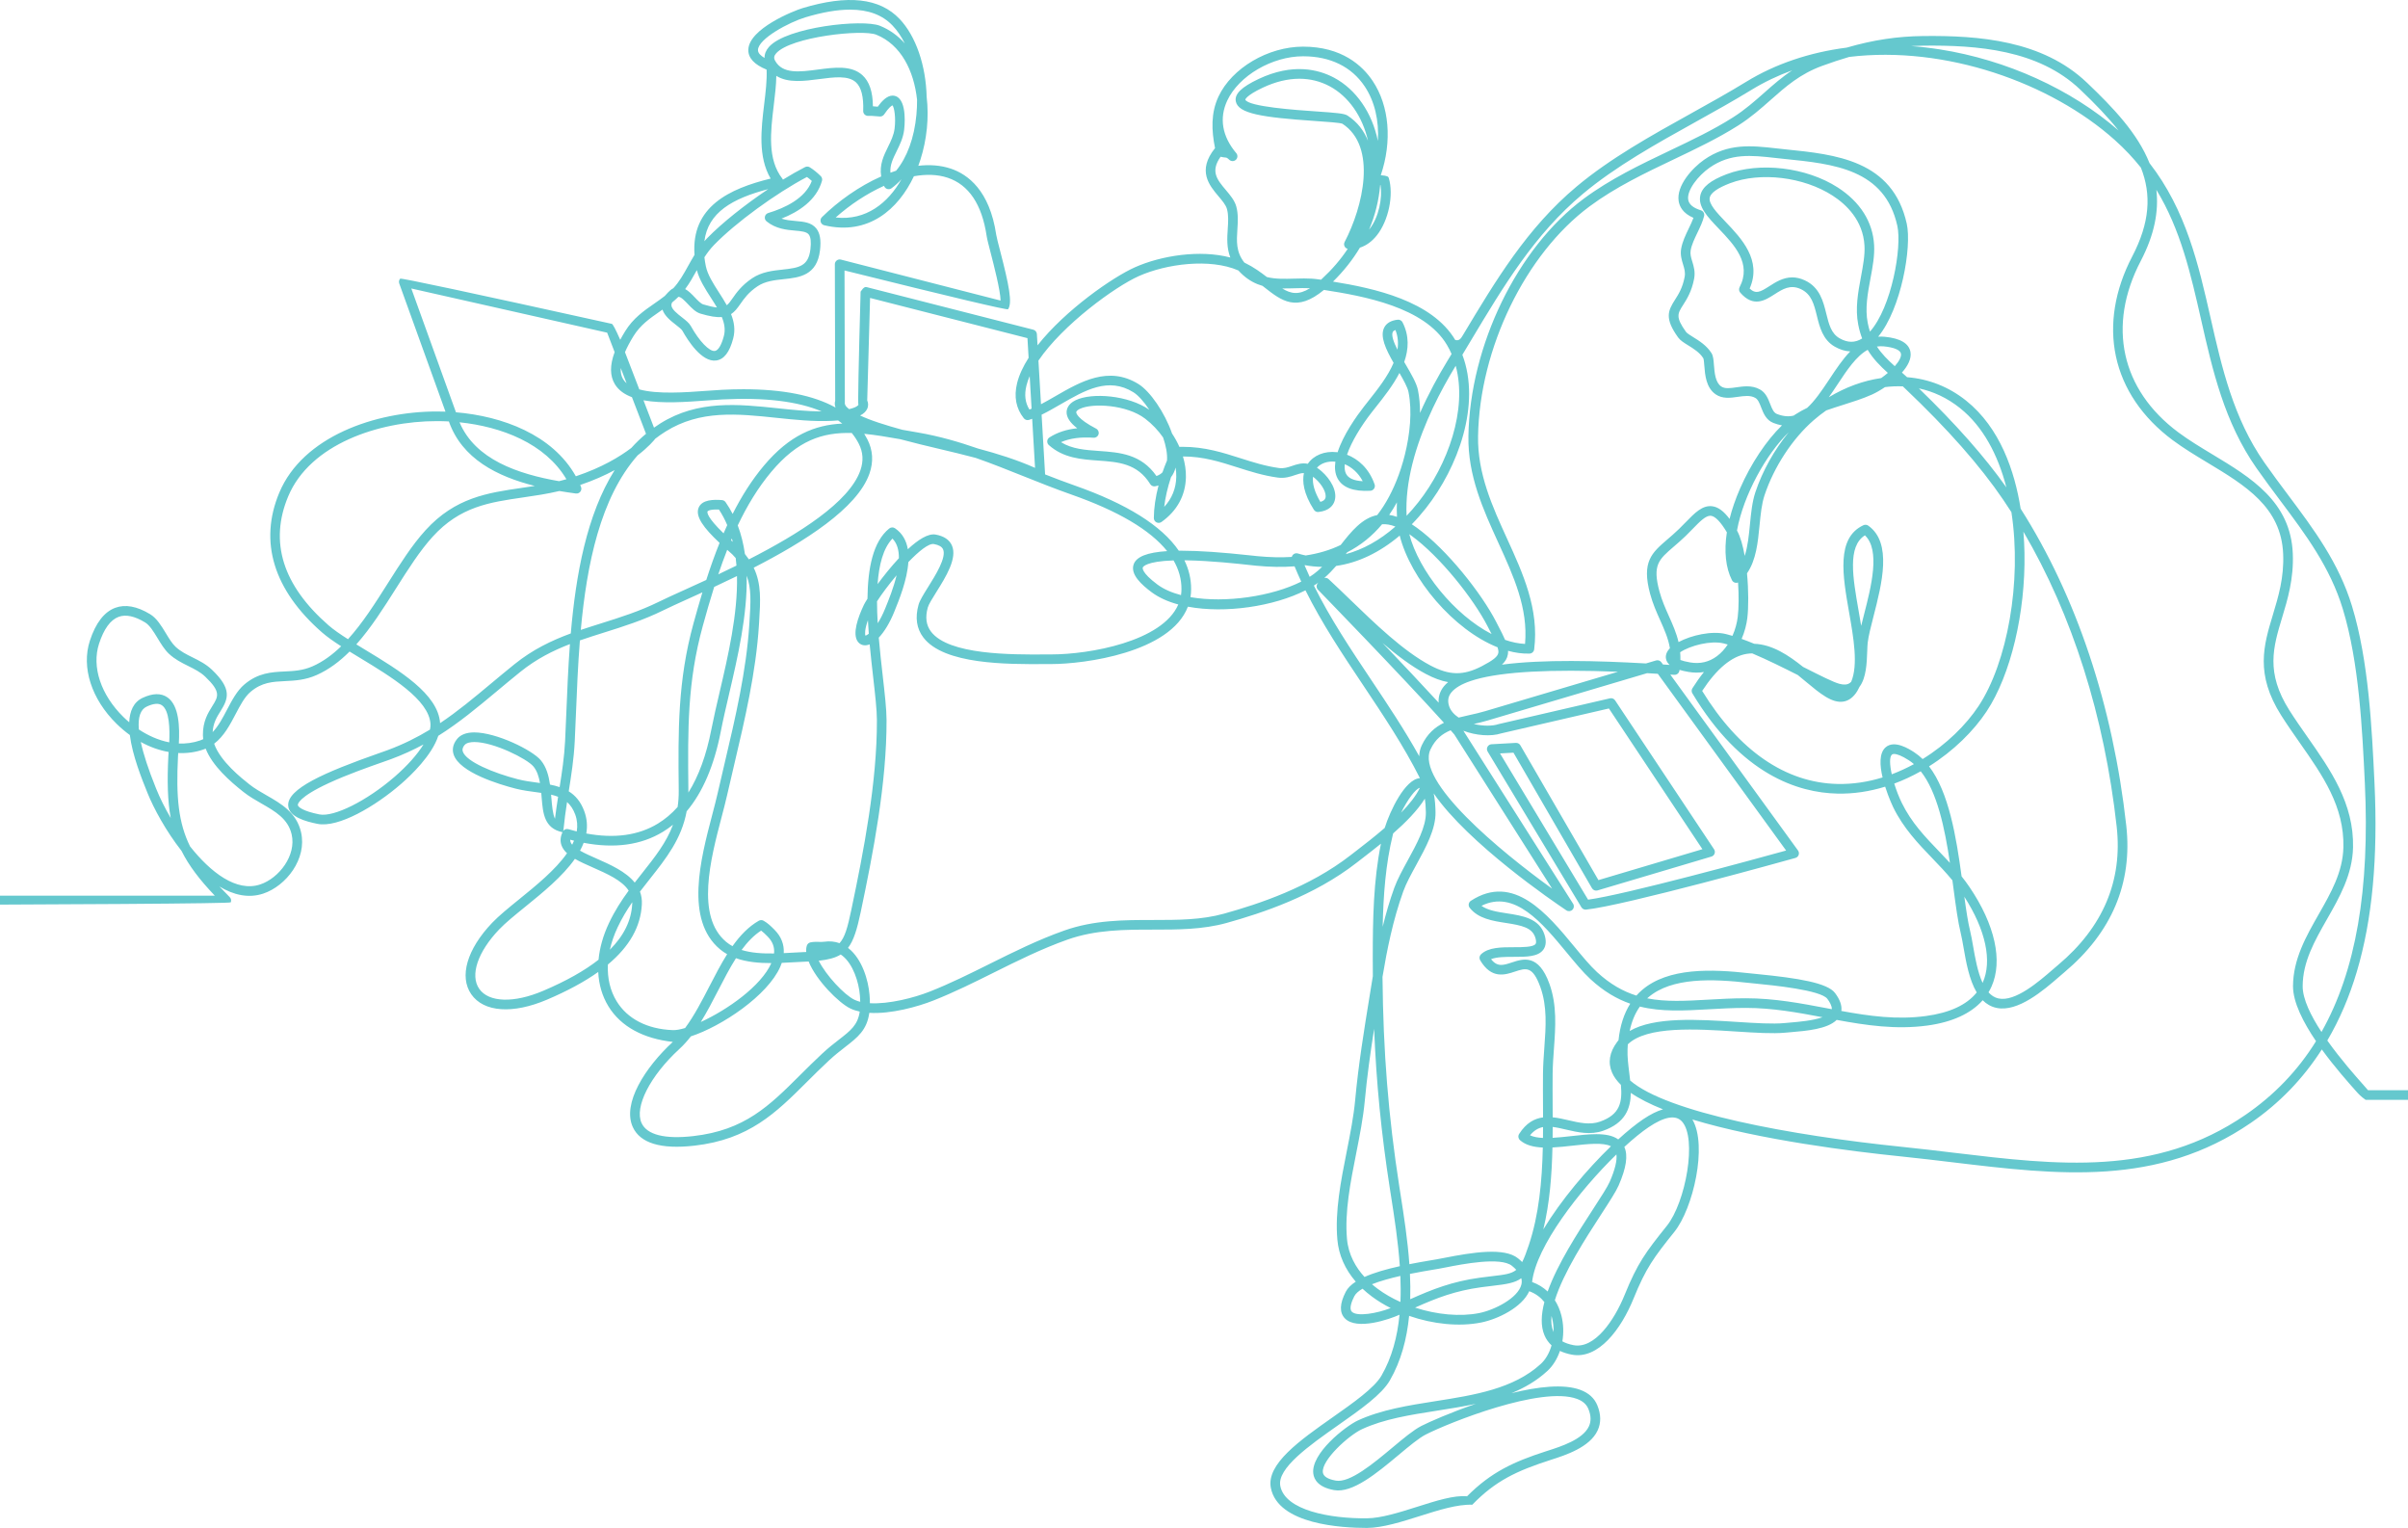 <svg width="320px" height="203px" viewBox="0 0 320 203" version="1.1" xmlns="http://www.w3.org/2000/svg"
     xmlns:xlink="http://www.w3.org/1999/xlink">
    <!-- Generator: Sketch 50 (54983) - http://www.bohemiancoding.com/sketch -->
    <desc>Created with Sketch.</desc>
    <defs></defs>
    <g id="Page-1" stroke="none" stroke-width="1" fill="none" fill-rule="evenodd">
        <g id="Mobile-Portrait-320" transform="translate(0, -1222)" fill="#65C8CE">
            <g id="Spaces" transform="translate(-43, 1140)">
                <g id="Page-1" transform="translate(15, 82)">
                    <path d="M140.963,1.281 C139.263,1.281 137.286,1.623 135.017,2.306 C132.879,2.949 128.766,5.138 128.727,6.64 C128.716,7.057 129.116,7.417 129.6,7.699 C129.588,7.185 129.787,6.682 130.193,6.226 C132.542,3.586 142.644,2.5 144.932,3.424 C146.245,3.954 147.343,4.761 148.235,5.767 C147.78,4.854 147.237,4.053 146.618,3.4 C145.274,1.986 143.403,1.281 140.963,1.281 Z M281.963,6.12 C283.224,6.214 284.497,6.361 285.78,6.562 C294.635,7.949 303.262,11.865 309.531,17.332 C308.149,15.58 306.428,13.79 304.423,11.885 C298.871,6.609 290.765,5.982 283.572,6.067 C283.031,6.074 282.495,6.091 281.963,6.12 Z M200.674,10.461 C199.121,10.461 197.483,10.857 195.809,11.648 C193.572,12.703 193.487,13.231 193.486,13.236 C193.878,14.183 200.366,14.628 202.808,14.795 C205.681,14.992 206.645,15.079 207.062,15.348 C208.378,16.199 209.256,17.364 209.794,18.714 C209.07,15.467 207.2,12.791 204.678,11.45 C203.438,10.791 202.091,10.461 200.674,10.461 Z M146.62,12.701 C146.758,12.701 146.897,12.725 147.039,12.778 C148.632,13.376 148.173,17.1 148.152,17.259 C148.013,18.345 147.576,19.232 147.154,20.091 C146.664,21.086 146.248,21.932 146.328,22.944 C146.579,22.851 146.831,22.764 147.083,22.682 C148.54,20.919 149.5,18.313 149.783,15.247 C149.845,14.582 149.873,13.919 149.87,13.263 C149.454,9.384 147.722,5.931 144.452,4.61 C142.591,3.86 133.101,4.886 131.151,7.076 C130.848,7.418 130.805,7.705 131.004,8.066 C131.99,9.861 134.271,9.56 136.686,9.241 C138.875,8.952 141.139,8.654 142.605,9.987 C143.524,10.823 143.984,12.179 144.001,14.121 C144.143,14.131 144.285,14.144 144.426,14.157 C144.5,14.164 144.573,14.171 144.644,14.177 C145.163,13.456 145.855,12.701 146.62,12.701 Z M139.053,28.896 C143.109,29.34 146.024,26.944 147.797,23.814 C147.796,23.815 147.795,23.815 147.794,23.815 C147.385,24.27 146.942,24.672 146.47,25.014 C146.313,25.127 146.114,25.164 145.928,25.114 C145.741,25.064 145.588,24.934 145.508,24.758 C145.498,24.735 145.488,24.712 145.478,24.689 C143.181,25.723 140.935,27.222 139.053,28.896 Z M211.411,24.599 C211.23,26.656 210.736,28.633 209.936,30.509 C209.949,30.493 209.962,30.477 209.975,30.461 C211.253,28.848 211.727,26.296 211.457,24.59 C211.442,24.593 211.427,24.596 211.411,24.599 Z M130.089,25.126 C125.322,26.375 122.082,28.226 121.606,32.047 C121.724,31.911 121.848,31.776 121.977,31.643 C123.926,29.637 127.002,27.194 130.089,25.126 Z M201.286,36.994 C201.944,36.994 202.607,37.022 203.265,37.122 C203.357,37.136 203.451,37.15 203.545,37.164 C203.592,37.122 203.64,37.078 203.688,37.034 C205.027,35.797 206.165,34.47 207.096,33.067 C206.929,33.025 206.784,32.915 206.698,32.762 C206.591,32.573 206.588,32.343 206.688,32.151 C209.126,27.498 211.052,19.48 206.387,16.437 C206.028,16.299 204.272,16.179 202.721,16.072 C195.714,15.592 192.535,15.101 192.226,13.461 C192.041,12.484 192.977,11.568 195.261,10.491 C199.787,8.354 203.208,9.219 205.28,10.32 C208.208,11.877 210.351,14.987 211.107,18.727 C211.273,16.024 210.684,13.465 209.358,11.48 C207.613,8.866 204.786,7.482 201.182,7.477 L201.168,7.477 C197.058,7.477 192.632,10.061 191.089,13.366 C189.996,15.706 190.411,18.121 192.29,20.35 C192.507,20.608 192.487,20.989 192.243,21.223 C192,21.457 191.617,21.462 191.368,21.235 C191.048,20.944 191.01,20.941 190.826,20.925 C190.68,20.912 190.486,20.895 190.205,20.824 C188.818,22.78 189.749,23.881 190.911,25.256 C191.482,25.933 192.073,26.632 192.293,27.445 C192.567,28.466 192.5,29.497 192.434,30.494 C192.334,32.022 192.239,33.478 193.366,34.889 C193.398,34.904 193.429,34.919 193.46,34.935 C194.591,35.487 195.525,36.165 196.353,36.806 C197.498,37.09 198.722,37.055 199.987,37.019 C200.415,37.006 200.85,36.994 201.286,36.994 Z M198.389,38.32 C199.541,39.036 200.587,39.225 202.09,38.292 C201.421,38.258 200.735,38.278 200.024,38.298 C199.481,38.314 198.936,38.329 198.389,38.32 Z M121.609,34.178 C121.651,34.555 121.713,34.948 121.797,35.357 C122.033,36.504 122.765,37.644 123.54,38.85 C123.9,39.41 124.264,39.976 124.583,40.554 C124.852,40.343 125.07,40.031 125.345,39.637 C125.853,38.911 126.548,37.916 127.949,36.973 C129.228,36.113 130.707,35.955 132.012,35.816 C134.253,35.577 135.436,35.347 135.699,33.094 C135.812,32.126 135.735,31.471 135.469,31.145 C135.166,30.773 134.496,30.713 133.648,30.638 C132.52,30.539 131.116,30.414 129.873,29.412 C129.688,29.263 129.601,29.024 129.647,28.791 C129.693,28.558 129.864,28.37 130.091,28.301 C132.279,27.644 135.003,26.378 135.882,24.039 C135.659,23.836 135.448,23.664 135.235,23.513 C131.103,25.688 125.752,29.594 122.898,32.534 C122.399,33.048 121.982,33.605 121.609,34.178 Z M119.054,38.403 C119.535,38.669 119.953,39.107 120.338,39.512 C120.728,39.921 121.132,40.345 121.455,40.442 C122.237,40.676 122.822,40.808 123.277,40.849 C123.024,40.418 122.745,39.983 122.461,39.541 C121.71,38.372 120.935,37.166 120.605,35.887 C120.594,35.907 120.583,35.926 120.572,35.946 C120.113,36.773 119.642,37.62 119.054,38.403 Z M266.168,36.853 C266.686,36.853 267.246,36.967 267.855,37.252 C269.83,38.175 270.289,40.032 270.695,41.671 C271.044,43.088 271.347,44.311 272.468,44.949 C273.534,45.556 274.515,45.563 275.461,44.967 C275.252,44.42 275.079,43.82 274.946,43.152 C274.517,40.993 274.919,38.843 275.307,36.764 C275.583,35.283 275.845,33.884 275.771,32.62 C275.577,29.275 273.36,27.167 271.535,25.988 C267.679,23.497 261.947,22.805 257.903,24.344 C256.281,24.96 255.35,25.616 255.209,26.238 C255.02,27.07 256.148,28.252 257.343,29.504 C259.393,31.652 262.174,34.565 260.512,38.335 C261.336,39.113 261.924,38.793 263.122,38.026 C263.963,37.486 264.95,36.853 266.168,36.853 Z M213.44,43.841 C213.263,43.903 213.146,43.991 213.09,44.102 C212.866,44.545 213.208,45.466 213.709,46.461 C213.845,45.588 213.783,44.709 213.44,43.841 Z M117.314,40.186 C117.246,40.32 117.215,40.445 117.222,40.563 C117.251,41.09 118.01,41.682 118.619,42.157 C119.132,42.557 119.575,42.903 119.805,43.317 C120.924,45.328 122.266,46.721 122.992,46.628 C123.441,46.571 123.879,45.847 124.196,44.641 C124.418,43.795 124.268,42.962 123.924,42.124 C123.234,42.177 122.336,42.042 121.087,41.668 C120.437,41.473 119.914,40.924 119.409,40.393 C118.983,39.946 118.5,39.439 118.162,39.433 C118.16,39.433 118.157,39.433 118.156,39.433 C117.884,39.703 117.601,39.952 117.314,40.186 Z M277.427,46.043 C278.054,47.013 278.855,47.801 279.797,48.651 C280.355,48.022 280.691,47.422 280.62,46.993 C280.539,46.504 279.703,46.148 278.327,46.016 C278.015,45.987 277.715,45.997 277.427,46.043 Z M110.491,48.895 C110.456,49.48 110.561,49.977 110.808,50.382 C110.929,50.58 111.083,50.758 111.268,50.917 L110.491,48.895 Z M276.194,46.477 C274.669,47.321 273.447,49.169 272.176,51.092 C271.806,51.651 271.428,52.223 271.032,52.777 C273.224,51.449 275.607,50.571 277.994,50.23 C278.301,50.013 278.598,49.781 278.876,49.544 C277.848,48.612 276.918,47.681 276.194,46.477 Z M126.796,51.714 C132.027,51.714 136.116,52.527 139.035,54.143 C139.03,54.13 139.025,54.117 139.021,54.104 C138.904,53.773 138.92,53.476 138.99,53.253 L138.944,35.11 C138.943,34.912 139.035,34.725 139.192,34.604 C139.348,34.482 139.553,34.439 139.744,34.489 L160.967,39.933 C160.953,38.611 160.034,35.069 159.659,33.624 C159.392,32.592 159.18,31.777 159.12,31.373 C158.495,27.164 156.751,24.553 153.935,23.614 C152.58,23.162 151.046,23.131 149.449,23.416 C147.379,27.79 143.416,31.33 137.53,29.927 C137.304,29.873 137.124,29.701 137.062,29.477 C136.999,29.253 137.063,29.012 137.229,28.849 C139.372,26.737 142.17,24.739 145.102,23.441 C144.844,21.883 145.453,20.646 146.003,19.527 C146.397,18.727 146.768,17.971 146.881,17.096 C147.067,15.648 146.844,14.271 146.599,13.995 C146.492,14.039 146.137,14.245 145.496,15.196 C145.373,15.378 145.165,15.485 144.945,15.478 C144.751,15.472 144.532,15.452 144.308,15.431 C143.98,15.401 143.641,15.37 143.416,15.393 C143.231,15.411 143.048,15.35 142.912,15.223 C142.777,15.096 142.703,14.917 142.711,14.732 C142.781,12.86 142.455,11.582 141.742,10.933 C140.716,10.001 138.84,10.248 136.854,10.51 C134.885,10.77 132.717,11.056 131.166,10.078 C131.147,11.318 130.988,12.633 130.823,14.003 C130.399,17.528 129.96,21.172 131.971,23.739 C132.002,23.779 132.027,23.822 132.048,23.866 C133.065,23.24 134.058,22.674 134.983,22.201 C135.183,22.099 135.423,22.108 135.615,22.227 C136.105,22.533 136.552,22.893 137.066,23.393 C137.233,23.557 137.298,23.799 137.235,24.024 C136.506,26.615 134.128,28.15 131.854,29.046 C132.475,29.25 133.125,29.307 133.761,29.364 C134.819,29.457 135.818,29.546 136.464,30.337 C136.97,30.958 137.131,31.881 136.972,33.243 C136.578,36.616 134.225,36.867 132.148,37.089 C130.935,37.218 129.681,37.352 128.666,38.035 C127.462,38.844 126.896,39.655 126.397,40.369 C125.993,40.947 125.632,41.422 125.15,41.734 C125.557,42.757 125.734,43.825 125.435,44.965 C124.953,46.806 124.206,47.765 123.153,47.898 C121.24,48.137 119.391,45.209 118.685,43.939 C118.581,43.752 118.182,43.44 117.829,43.165 C117.145,42.631 116.319,41.987 116.038,41.135 C115.911,41.224 115.786,41.311 115.66,41.398 C114.34,42.315 113.092,43.181 112.182,44.658 C111.706,45.429 111.33,46.139 111.054,46.788 L112.956,51.734 C115.376,52.404 119.104,52.13 121.839,51.929 C122.593,51.873 123.306,51.821 123.946,51.789 C124.93,51.739 125.881,51.714 126.796,51.714 Z M164.835,49.971 C164.65,50.394 164.506,50.81 164.406,51.216 C164.103,52.456 164.232,53.506 164.801,54.411 C164.896,54.375 164.992,54.337 165.088,54.297 L164.835,49.971 Z M260.147,51.327 C260.723,51.327 261.312,51.424 261.88,51.743 C262.659,52.178 262.967,52.973 263.239,53.674 C263.517,54.391 263.717,54.838 264.143,55.003 C264.966,55.322 265.69,55.38 266.359,55.217 C266.448,55.155 266.537,55.096 266.625,55.039 C267.119,54.72 267.632,54.44 268.157,54.187 C269.111,53.324 270.036,52.006 271.106,50.386 C271.977,49.069 272.861,47.732 273.879,46.687 C273.205,46.66 272.519,46.452 271.832,46.061 C270.234,45.151 269.817,43.465 269.45,41.978 C269.065,40.42 268.732,39.075 267.312,38.411 C265.911,37.757 264.893,38.411 263.814,39.103 C262.564,39.904 261.009,40.901 259.259,38.873 C259.088,38.674 259.055,38.392 259.175,38.16 C260.817,35 258.478,32.549 256.415,30.387 C254.914,28.814 253.618,27.456 253.959,25.955 C254.209,24.85 255.317,23.958 257.446,23.148 C261.842,21.475 268.06,22.218 272.231,24.913 C275.206,26.836 276.873,29.475 277.051,32.546 C277.133,33.966 276.859,35.439 276.567,36.998 C276.201,38.958 275.823,40.985 276.204,42.903 C276.286,43.318 276.385,43.702 276.499,44.06 C279.385,40.813 280.768,32.848 280.138,30.006 C278.467,22.462 271.687,21.777 265.13,21.115 C264.722,21.074 264.32,21.029 263.923,20.984 C260.736,20.628 257.983,20.319 255.179,22.284 C253.662,23.347 252.147,25.272 252.346,26.528 C252.444,27.152 253.009,27.627 254.025,27.939 C254.348,28.038 254.538,28.372 254.459,28.7 C254.28,29.442 253.919,30.192 253.57,30.917 C253.19,31.707 252.797,32.523 252.671,33.275 C252.588,33.772 252.726,34.223 252.886,34.744 C253.083,35.389 253.307,36.12 253.132,37.037 C252.808,38.737 252.148,39.768 251.666,40.52 C250.939,41.656 250.638,42.126 252.05,44.089 C252.188,44.281 252.608,44.541 253.014,44.792 C253.808,45.283 254.796,45.895 255.441,46.917 C255.671,47.282 255.713,47.813 255.765,48.487 C255.846,49.515 255.946,50.795 256.721,51.336 C257.211,51.679 257.924,51.577 258.748,51.459 C259.194,51.395 259.666,51.327 260.147,51.327 Z M113.512,53.182 L114.91,56.817 C115.188,56.619 115.473,56.429 115.766,56.246 C120.754,53.127 126.132,53.693 131.332,54.24 C133.265,54.444 135.253,54.653 137.191,54.662 C134.035,53.317 129.632,52.782 124.011,53.067 C123.385,53.099 122.68,53.15 121.933,53.205 C119.168,53.408 116,53.641 113.512,53.182 Z M157.982,59.596 C160.558,60.281 163.116,61.081 165.549,62.161 L165.167,55.641 C165.03,55.692 164.894,55.74 164.757,55.784 C164.504,55.866 164.224,55.783 164.058,55.574 C163.023,54.277 162.722,52.709 163.161,50.912 C163.43,49.811 163.968,48.674 164.692,47.539 L164.539,44.925 C161.703,44.202 147.208,40.505 143.625,39.585 L143.245,53.206 C143.379,53.504 143.432,53.916 143.234,54.333 C143.068,54.683 142.76,54.972 142.3,55.204 C142.922,55.497 143.729,55.819 144.778,56.166 C145.802,56.504 146.851,56.812 147.911,57.101 C148.045,57.124 148.179,57.148 148.314,57.171 C148.857,57.267 149.411,57.365 149.977,57.461 C152.751,57.935 155.407,58.702 157.982,59.596 Z M185.198,59.365 C188.105,59.365 190.502,60.131 192.827,60.873 C194.459,61.394 196.146,61.933 197.974,62.183 C198.614,62.269 199.143,62.091 199.702,61.902 C200.326,61.69 201.001,61.462 201.796,61.619 C202.57,60.485 204.022,59.894 205.631,60.072 C205.672,60.076 205.713,60.081 205.755,60.087 C206.503,57.759 208.277,55.278 209.267,54.007 C209.452,53.768 209.648,53.522 209.849,53.268 C211.063,51.736 212.436,50.004 213.194,48.208 C212.154,46.38 211.353,44.7 211.945,43.526 C212.247,42.928 212.852,42.574 213.742,42.475 C214.006,42.447 214.262,42.583 214.384,42.821 C215.297,44.612 215.202,46.399 214.607,48.094 C214.679,48.219 214.751,48.341 214.82,48.46 C215.553,49.719 216.246,50.908 216.428,51.807 C216.626,52.78 216.711,53.812 216.708,54.863 C217.842,52.289 219.152,49.902 220.396,47.863 C220.565,47.585 220.734,47.308 220.902,47.03 C220.722,46.616 220.517,46.213 220.284,45.823 C217.299,40.802 209.248,39.338 203.937,38.519 C200.304,41.529 198.315,39.968 196.029,38.177 C195.947,38.113 195.863,38.047 195.779,37.982 C194.896,37.728 194.034,37.297 193.214,36.573 C192.974,36.361 192.759,36.148 192.569,35.933 C188.772,34.281 182.983,35.059 179.342,36.68 C176.188,38.084 169.251,43.12 165.998,47.908 L166.338,53.706 C166.968,53.377 167.613,53.005 168.276,52.622 C171.576,50.718 175.316,48.558 179.291,51.024 C180.831,51.981 182.774,54.778 183.753,57.595 C184.133,58.166 184.461,58.763 184.731,59.372 C184.888,59.368 185.044,59.365 185.198,59.365 Z M168.994,58.746 C170.466,59.66 172.208,59.784 174.035,59.914 C176.792,60.11 179.638,60.312 181.682,63.244 C182.008,63.13 182.275,62.967 182.485,62.749 C182.665,62.224 182.865,61.701 183.083,61.183 C183.15,60.284 182.941,59.211 182.565,58.119 C181.918,57.19 181.113,56.338 180.184,55.627 C177.752,53.765 173.186,53.508 171.496,54.325 C171.355,54.394 171.026,54.574 171.023,54.77 C171.022,54.851 171.086,55.608 173.667,56.95 C173.936,57.09 174.07,57.399 173.987,57.691 C173.905,57.983 173.632,58.178 173.326,58.156 C171.603,58.037 170.175,58.23 168.994,58.746 Z M88.593,54.776 C94.747,55.292 101.416,57.739 104.524,63.277 C107.977,62.123 110.365,60.677 111.892,59.516 C112.499,58.842 113.15,58.212 113.849,57.632 L111.981,52.771 C110.993,52.401 110.202,51.851 109.712,51.047 C109.042,49.945 109.028,48.537 109.679,46.782 L108.686,44.198 L82.659,38.328 L88.593,54.776 Z M89.067,56.105 C91.155,61.064 96.843,62.978 102.292,63.929 C102.617,63.849 102.943,63.763 103.27,63.669 C100.444,58.894 94.606,56.679 89.067,56.105 Z M206.71,61.673 C206.654,62.179 206.704,62.616 206.881,62.955 C207.191,63.546 207.935,63.874 209.095,63.932 C208.485,62.777 207.597,62.057 206.71,61.673 Z M283.005,51.603 C287.915,56.347 291.734,60.667 294.627,64.752 C293.509,60.424 291.519,56.655 288.47,54.222 C286.741,52.842 284.888,52.003 283.005,51.603 Z M202.49,63.337 C202.374,64.253 202.704,65.398 203.463,66.678 C203.833,66.581 204.058,66.411 204.133,66.172 C204.328,65.552 203.735,64.412 202.783,63.577 C202.682,63.488 202.584,63.408 202.49,63.337 Z M183.617,63.397 C183.167,64.749 182.855,66.099 182.71,67.345 C183.738,66.24 184.288,64.881 184.315,63.352 C184.323,62.944 184.292,62.529 184.228,62.112 C184.101,62.608 183.896,63.038 183.617,63.397 Z M215.673,61.705 C215.109,63.981 214.809,66.289 214.923,68.53 C215.454,67.971 215.973,67.373 216.476,66.735 C220.417,61.743 223.025,54.388 221.45,48.596 C219.417,51.938 217.207,56.221 215.944,60.686 C215.858,61.034 215.768,61.374 215.673,61.705 Z M212.612,68.406 C212.943,68.457 213.287,68.543 213.646,68.668 C213.612,68.031 213.609,67.39 213.634,66.745 C213.314,67.329 212.974,67.883 212.612,68.406 Z M123.203,67.691 C122.185,67.691 122.028,67.936 122.027,67.94 C121.959,68.099 121.967,68.738 124.155,70.858 C124.313,70.491 124.476,70.128 124.642,69.766 C124.338,69.045 123.974,68.355 123.542,67.699 C123.42,67.694 123.307,67.691 123.203,67.691 Z M125.152,71.788 C125.224,71.853 125.298,71.92 125.374,71.987 C125.337,71.837 125.298,71.689 125.257,71.54 C125.221,71.623 125.186,71.705 125.152,71.788 Z M207.029,73.378 C207.029,73.379 207.028,73.38 207.027,73.381 C206.965,73.461 206.902,73.542 206.839,73.622 C209.103,73.026 211.346,71.786 213.436,69.957 C212.785,69.706 212.202,69.614 211.666,69.651 C210.352,71.222 208.809,72.463 207.029,73.378 Z M258.828,70.483 C259.281,71.298 259.617,72.504 259.855,73.856 C260.267,72.587 260.411,71.113 260.552,69.667 C260.696,68.197 260.844,66.677 261.276,65.386 C262.222,62.552 263.799,59.746 265.706,57.425 C262.717,60.322 259.7,65.74 258.828,70.483 Z M184.993,73.166 C187.349,73.166 190.404,73.379 194.247,73.799 C194.624,73.84 194.922,73.873 195.123,73.892 C196.74,74.046 198.252,74.08 199.664,73.992 C199.689,73.888 199.742,73.79 199.818,73.709 C199.986,73.529 200.241,73.462 200.476,73.534 C200.818,73.639 201.162,73.728 201.509,73.799 C203.223,73.542 204.773,73.079 206.166,72.403 C207.566,70.613 209.012,68.836 211.018,68.433 C212.16,66.961 213.104,65.193 213.867,63.12 C214.072,62.564 214.27,61.956 214.453,61.313 C214.529,61.009 214.611,60.704 214.696,60.401 C215.352,57.752 215.7,54.663 215.172,52.061 C215.05,51.462 214.53,50.517 213.972,49.551 C213.117,51.208 211.9,52.742 210.854,54.063 C210.656,54.314 210.462,54.557 210.278,54.793 C208.863,56.61 207.581,58.707 207.007,60.412 C208.45,60.97 209.921,62.199 210.672,64.354 C210.738,64.544 210.711,64.754 210.599,64.921 C210.487,65.088 210.303,65.192 210.101,65.203 C207.852,65.326 206.386,64.77 205.745,63.549 C205.41,62.91 205.344,62.152 205.458,61.34 C204.448,61.237 203.545,61.539 203.011,62.14 C203.21,62.271 203.416,62.428 203.63,62.616 C204.786,63.631 205.768,65.243 205.356,66.555 C205.175,67.133 204.656,67.857 203.218,68.021 C202.974,68.047 202.738,67.935 202.606,67.73 C201.194,65.533 201.051,63.925 201.278,62.853 C200.887,62.846 200.542,62.969 200.114,63.114 C199.471,63.332 198.74,63.579 197.8,63.451 C195.862,63.186 194.121,62.63 192.436,62.092 C190.112,61.35 187.903,60.645 185.211,60.645 L185.202,60.645 C185.475,61.556 185.613,62.478 185.597,63.375 C185.553,65.806 184.43,67.872 182.347,69.351 C182.151,69.49 181.894,69.508 181.68,69.398 C181.467,69.288 181.334,69.068 181.334,68.828 C181.339,67.512 181.557,66.026 181.955,64.5 C181.817,64.542 181.674,64.578 181.525,64.607 C181.263,64.659 180.996,64.544 180.855,64.317 C179.142,61.56 176.617,61.381 173.944,61.191 C171.672,61.029 169.321,60.862 167.381,59.133 C167.231,59 167.152,58.805 167.168,58.605 C167.184,58.406 167.293,58.225 167.461,58.117 C168.51,57.446 169.731,57.043 171.156,56.901 C170.197,56.163 169.731,55.452 169.741,54.751 C169.747,54.375 169.909,53.671 170.937,53.173 C173.122,52.117 177.976,52.513 180.734,54.443 C180.021,53.368 179.257,52.511 178.614,52.112 C175.292,50.05 172.196,51.838 168.918,53.731 C168.064,54.223 167.238,54.7 166.419,55.099 L166.884,63.03 C168.174,63.536 169.486,64.036 170.81,64.501 C177.751,66.941 182.379,69.843 184.651,73.167 C184.764,73.166 184.878,73.166 184.993,73.166 Z M126.994,73.608 C127.187,73.846 127.362,74.082 127.522,74.317 C134.058,70.981 140.85,66.747 142.333,62.502 C142.772,61.244 142.703,60.081 142.121,58.947 C141.862,58.441 141.551,57.968 141.191,57.526 C137.289,57.42 134.006,58.51 130.497,62.686 C128.718,64.804 127.264,67.232 126.04,69.805 C126.497,71.015 126.806,72.29 126.994,73.608 Z M124.638,73.047 C124.213,74.125 123.82,75.217 123.452,76.309 C124.238,75.938 125.048,75.549 125.87,75.144 C125.844,74.807 125.81,74.474 125.769,74.143 C125.626,73.979 125.473,73.814 125.31,73.647 C125.248,73.583 125.051,73.41 124.842,73.227 C124.773,73.166 124.705,73.106 124.638,73.047 Z M201.363,75.101 C201.58,75.616 201.808,76.129 202.044,76.638 C202.235,76.516 202.418,76.391 202.591,76.262 C202.98,75.974 203.347,75.653 203.696,75.311 C202.938,75.306 202.184,75.233 201.437,75.091 C201.413,75.094 201.387,75.097 201.363,75.101 Z M146.597,71.558 C145.373,72.829 144.81,75.021 144.622,77.607 C145.428,76.515 146.421,75.273 147.456,74.161 C147.464,73.119 147.231,72.195 146.597,71.558 Z M183.954,74.456 C180.306,74.576 179.903,75.301 179.866,75.395 C179.841,75.459 179.679,76.068 181.795,77.648 C182.635,78.275 183.714,78.742 184.944,79.065 C184.984,78.809 185.005,78.546 185.006,78.275 C185.013,76.951 184.661,75.677 183.954,74.456 Z M186.203,79.337 C190.858,80.148 197.039,79.226 200.925,77.271 C200.612,76.6 200.314,75.924 200.034,75.242 C198.467,75.362 196.791,75.336 195.002,75.166 C194.796,75.147 194.492,75.113 194.108,75.071 C192.402,74.885 188.852,74.497 185.712,74.445 C185.605,74.443 185.499,74.442 185.396,74.441 C185.997,75.668 186.295,76.949 186.288,78.281 C186.287,78.646 186.258,78.998 186.203,79.337 Z M144.547,79.893 C144.547,80.842 144.582,81.819 144.641,82.804 C144.963,82.3 145.3,81.66 145.627,80.857 L145.64,80.825 C146.093,79.711 146.761,78.07 147.148,76.429 C146.118,77.654 145.169,78.924 144.547,79.893 Z M275.83,71.125 C273.492,72.591 274.219,76.737 274.986,81.115 C275.105,81.792 275.224,82.473 275.333,83.149 C275.45,82.66 275.585,82.138 275.726,81.588 C276.654,77.972 277.911,73.078 275.83,71.125 Z M112.736,60.498 C107.777,66.114 105.973,75.009 105.182,83.69 C106.083,83.386 106.994,83.1 107.916,82.809 C110.415,82.024 112.999,81.212 115.586,79.937 C116.418,79.528 117.579,79.001 118.925,78.391 C119.82,77.986 120.808,77.538 121.857,77.053 C122.387,75.406 122.969,73.752 123.625,72.127 C121.538,70.172 120.353,68.608 120.846,67.442 C121.301,66.365 122.833,66.355 123.946,66.442 C124.138,66.457 124.313,66.557 124.423,66.715 C124.773,67.218 125.085,67.74 125.362,68.277 C126.525,65.977 127.887,63.802 129.515,61.864 C132.927,57.803 136.29,56.448 139.931,56.277 C139.755,56.133 139.57,55.994 139.379,55.86 C139.125,55.882 138.858,55.899 138.577,55.913 C136.13,56.032 133.622,55.769 131.197,55.513 C125.984,54.965 121.06,54.447 116.447,57.331 C115.973,57.627 115.519,57.945 115.083,58.284 C114.89,58.531 114.162,59.404 112.736,60.498 Z M215.282,70.973 C216.563,75.866 221.261,81.68 226.219,84.239 C226.13,84.066 226.037,83.886 225.938,83.696 L225.666,83.168 C223.822,79.586 219.422,73.972 215.528,71.147 C215.445,71.087 215.363,71.029 215.282,70.973 Z M143.339,82.395 C142.902,83.636 142.928,84.258 143.008,84.451 C143.1,84.432 143.255,84.355 143.454,84.199 C143.408,83.598 143.369,82.995 143.339,82.395 Z M86.05,55.949 C78.296,55.949 69.202,59.032 66.303,65.937 C63.761,71.989 65.561,77.754 71.652,83.071 C72.318,83.653 73.222,84.273 74.245,84.923 C76.191,82.781 77.883,80.11 79.542,77.49 C81.195,74.88 82.757,72.415 84.548,70.446 C88.499,66.105 92.787,65.481 97.327,64.821 C97.903,64.738 98.484,64.653 99.07,64.56 C94.081,63.309 89.398,60.961 87.65,55.992 C87.135,55.964 86.625,55.95 86.124,55.949 C86.099,55.949 86.074,55.949 86.05,55.949 Z M255.282,68.523 C254.636,68.523 253.851,69.331 252.948,70.26 C252.653,70.564 252.342,70.884 252.01,71.205 C251.438,71.757 250.901,72.218 250.427,72.625 C248.412,74.357 247.578,75.074 248.523,78.569 C248.848,79.769 249.322,80.83 249.781,81.857 C250.286,82.987 250.776,84.084 251.061,85.305 C252.773,84.385 255.498,83.781 257.355,84.239 C257.639,84.309 257.93,84.389 258.227,84.478 C258.61,83.617 258.836,82.729 258.929,81.961 C259.07,80.804 259.084,79.119 258.971,77.39 C258.856,77.436 258.728,77.448 258.604,77.423 C258.412,77.383 258.249,77.259 258.161,77.084 C257.319,75.423 257.1,73.225 257.483,70.717 C256.657,69.338 255.949,68.602 255.375,68.529 C255.344,68.525 255.313,68.523 255.282,68.523 Z M228.013,85.013 C228.907,85.322 229.797,85.508 230.664,85.55 C231.083,80.797 229.152,76.572 227.114,72.109 C225.115,67.735 223.049,63.212 223.138,57.928 C223.34,45.914 229.641,32.951 238.46,26.404 C242.015,23.764 246.006,21.863 249.866,20.024 C252.856,18.6 255.681,17.254 258.285,15.604 C259.891,14.586 261.199,13.429 262.464,12.31 C263.611,11.295 264.78,10.26 266.167,9.343 C264.281,10.028 262.459,10.893 260.728,11.954 C258.363,13.403 255.813,14.82 253.346,16.191 C248.119,19.095 242.715,22.098 238.327,25.775 C231.925,31.142 227.829,37.973 223.494,45.206 C223.109,45.848 222.723,46.493 222.334,47.138 C224.83,53.737 221.768,62.098 217.483,67.527 C216.881,68.29 216.258,69 215.616,69.656 C215.833,69.795 216.055,69.947 216.281,70.111 C220.328,73.047 224.895,78.87 226.806,82.583 L227.077,83.109 C227.463,83.852 227.783,84.471 228.013,85.013 Z M251.309,87.685 C251.598,87.793 252.013,87.909 252.603,88.009 C253.921,88.236 255.115,87.957 256.156,87.184 C256.734,86.754 257.212,86.216 257.601,85.628 C257.413,85.575 257.229,85.526 257.049,85.481 C255.349,85.064 252.612,85.765 251.277,86.658 C251.306,86.988 251.317,87.33 251.309,87.685 Z M204.127,76.771 C204.283,76.771 204.438,76.827 204.561,76.941 C205.451,77.761 206.389,78.668 207.382,79.628 C210.718,82.855 214.5,86.512 218.076,88.407 C220.609,89.749 222.458,89.779 224.897,88.52 C226.416,87.735 227.039,87.234 227.116,86.731 C227.146,86.533 227.109,86.292 227.018,86.003 C221.155,83.674 215.449,76.903 214.007,71.157 C211.352,73.405 208.463,74.78 205.568,75.185 C205.077,75.75 204.557,76.294 203.984,76.787 C204.031,76.776 204.079,76.771 204.127,76.771 Z M211.729,85.424 C214.23,88.046 216.937,90.913 219.182,93.353 C219.124,92.544 219.371,91.791 219.909,91.149 C220.063,90.965 220.241,90.79 220.441,90.625 C219.501,90.46 218.533,90.098 217.475,89.537 C215.564,88.525 213.624,87.057 211.729,85.424 Z M223.409,90.485 C222.221,90.89 221.382,91.386 220.892,91.97 C220.479,92.464 220.362,92.996 220.523,93.646 C220.714,94.419 221.289,94.972 221.84,95.338 C222.306,95.217 222.777,95.113 223.244,95.01 C223.93,94.858 224.639,94.702 225.339,94.492 L243.013,89.249 C234.05,88.893 227.718,89.238 224.072,90.278 C223.849,90.357 223.628,90.426 223.409,90.485 Z M75.352,85.612 C75.738,85.849 76.134,86.089 76.535,86.331 C81.08,89.084 86.23,92.202 86.484,96.075 C88.817,94.517 90.943,92.742 93.236,90.829 C94.236,89.994 95.271,89.131 96.366,88.249 C98.797,86.293 101.283,85.105 103.853,84.158 C104.522,76.397 105.958,68.376 109.682,62.458 C108.415,63.142 106.897,63.824 105.101,64.435 C105.137,64.518 105.173,64.602 105.208,64.687 C105.296,64.899 105.264,65.141 105.123,65.322 C104.984,65.503 104.758,65.595 104.53,65.566 C103.81,65.469 103.076,65.361 102.336,65.235 C100.679,65.628 99.075,65.861 97.512,66.088 C93.019,66.741 89.138,67.305 85.497,71.306 C83.781,73.193 82.248,75.612 80.626,78.174 C78.978,80.776 77.299,83.426 75.352,85.612 Z M46.452,96.916 C47.658,97.713 49.037,98.345 50.49,98.627 C50.573,96.861 50.533,94.399 49.512,93.698 C49.07,93.395 48.392,93.455 47.496,93.875 C46.664,94.265 46.316,95.282 46.452,96.916 Z M51.767,98.779 C52.7,98.82 53.65,98.7 54.593,98.376 C54.735,98.327 54.871,98.271 55.003,98.207 C54.979,98.03 54.967,97.852 54.965,97.673 C54.943,95.839 55.653,94.706 56.223,93.796 C57.004,92.548 57.396,91.922 55.277,89.905 C54.622,89.281 53.845,88.896 53.023,88.488 C52.152,88.057 51.251,87.61 50.442,86.852 C49.863,86.309 49.397,85.541 48.947,84.798 C48.432,83.947 47.899,83.067 47.279,82.692 C45.892,81.85 44.709,81.602 43.762,81.953 C42.678,82.354 41.803,83.556 41.161,85.526 C40.163,88.589 41.403,92.317 44.396,95.254 C44.64,95.494 44.899,95.73 45.172,95.96 C45.24,94.494 45.731,93.288 46.951,92.717 C48.288,92.09 49.395,92.065 50.238,92.643 C51.824,93.732 51.88,96.641 51.767,98.779 Z M202.603,77.801 C204.756,82.152 207.532,86.309 210.238,90.358 C212.427,93.634 214.672,96.995 216.603,100.474 C216.616,99.959 216.725,99.471 216.942,99.015 C217.672,97.476 218.712,96.595 219.886,96.028 C214.257,89.779 203.266,78.475 203.146,78.351 C203.025,78.228 202.96,78.061 202.965,77.888 C202.97,77.716 203.044,77.552 203.171,77.435 C203.189,77.418 203.207,77.402 203.225,77.385 C203.027,77.527 202.819,77.666 202.603,77.801 Z M279.707,100.171 C279.574,100.171 279.48,100.201 279.423,100.251 C279.072,100.561 279.116,101.606 279.398,102.871 C280.416,102.489 281.402,102.032 282.343,101.52 C282.133,101.337 281.914,101.17 281.685,101.021 C280.711,100.39 280.066,100.171 279.707,100.171 Z M91.037,98.586 L91.018,98.586 C90.581,98.588 90.004,98.659 89.735,98.988 C89.41,99.387 89.44,99.657 89.503,99.848 C89.947,101.199 93.614,102.707 96.833,103.535 C97.66,103.748 98.524,103.863 99.359,103.975 C99.492,103.992 99.626,104.01 99.759,104.028 C99.609,103.176 99.361,102.403 98.888,101.833 C98.037,100.808 93.606,98.586 91.037,98.586 Z M254.202,91.793 C259.073,99.732 265.283,104.004 272.181,104.156 C274.247,104.201 276.263,103.879 278.176,103.289 C277.8,101.698 277.706,100.059 278.574,99.293 C279.759,98.246 281.734,99.527 282.383,99.948 C282.782,100.207 283.154,100.508 283.501,100.847 C286.671,98.891 289.272,96.315 290.93,93.813 C294.737,88.066 296.72,77.301 295.298,68.046 C294.944,67.493 294.583,66.946 294.216,66.407 C291.125,61.858 286.85,57.015 281.147,51.598 C281.053,51.508 280.959,51.419 280.865,51.332 C280.072,51.298 279.282,51.333 278.498,51.431 C277.869,51.856 277.254,52.201 276.755,52.425 C275.538,52.97 274.216,53.386 272.937,53.789 C272.189,54.025 271.431,54.264 270.685,54.53 C270.105,54.934 269.55,55.367 269.026,55.823 C266.198,58.282 263.755,62.008 262.492,65.791 C262.106,66.945 261.971,68.327 261.828,69.791 C261.605,72.072 261.376,74.416 260.161,76.17 C260.376,78.455 260.366,80.767 260.202,82.116 C260.099,82.958 259.856,83.928 259.445,84.882 C259.991,85.077 260.552,85.296 261.121,85.532 C263.541,85.618 265.723,87.093 267.608,88.602 C267.713,88.655 267.817,88.707 267.92,88.759 C269.896,89.757 271.603,90.619 272.413,90.843 C273.033,91.014 273.498,90.979 273.831,90.735 C273.895,90.688 273.955,90.633 274.011,90.571 C274.947,88.318 274.326,84.773 273.723,81.336 C272.873,76.482 271.993,71.463 275.632,69.779 C275.84,69.683 276.084,69.704 276.272,69.836 C279.485,72.103 278.089,77.538 276.968,81.905 C276.624,83.246 276.299,84.511 276.198,85.4 C276.165,85.701 276.151,86.098 276.134,86.558 C276.08,88.069 276.01,90.057 275.117,91.241 C275.03,91.431 274.934,91.615 274.827,91.792 C274.332,92.61 273.712,93.087 272.984,93.209 C271.456,93.466 269.842,92.118 267.972,90.559 C267.625,90.27 267.271,89.975 266.911,89.684 C265.012,88.726 262.878,87.661 260.855,86.808 C260.619,86.811 260.382,86.83 260.143,86.867 C258.131,87.184 256.134,88.84 254.202,91.793 Z M122.908,77.977 C122.356,79.73 121.86,81.473 121.395,83.16 C119.339,90.629 119.399,96.865 119.476,104.758 L119.478,105.047 C119.479,105.132 119.479,105.215 119.479,105.299 C120.847,103.118 121.866,100.33 122.524,96.956 C122.828,95.397 123.219,93.722 123.633,91.947 C124.76,87.119 126.052,81.582 125.939,76.535 C124.898,77.043 123.88,77.525 122.908,77.977 Z M216.687,104.669 C216.116,104.794 215.051,106.231 214.193,107.969 C215.27,106.867 216.176,105.739 216.687,104.669 Z M84.279,98.906 C82.949,99.625 81.524,100.281 79.951,100.864 C79.687,100.962 79.305,101.096 78.835,101.26 C77.086,101.874 74.16,102.899 71.685,104.044 C67.629,105.921 67.572,106.851 67.579,106.951 C67.597,107.205 68.219,107.755 70.439,108.201 C72.369,108.591 76.767,106.389 80.45,103.192 C82.147,101.718 83.465,100.228 84.279,98.906 Z M46.71,98.578 C47.056,100.197 47.716,102.214 48.689,104.624 L48.782,104.853 C49.243,105.999 49.895,107.325 50.69,108.681 C50.268,106.395 50.205,103.763 50.373,100.442 C50.381,100.294 50.393,100.113 50.409,99.906 C49.164,99.689 47.914,99.241 46.71,98.578 Z M101.235,105.577 C101.246,105.703 101.256,105.828 101.266,105.951 C101.359,107.071 101.444,108.093 101.749,108.785 C101.871,107.789 102.017,106.814 102.167,105.858 C101.874,105.744 101.563,105.654 101.235,105.577 Z M103.361,110.14 C103.421,110.14 103.481,110.148 103.541,110.166 C103.913,110.274 104.281,110.374 104.644,110.463 C104.768,109.716 104.717,108.965 104.441,108.214 C104.172,107.484 103.805,106.954 103.355,106.559 C103.171,107.76 102.998,108.988 102.88,110.239 C102.875,110.295 102.862,110.351 102.842,110.404 C102.963,110.237 103.157,110.14 103.361,110.14 Z M105.911,110.736 C109.65,111.431 112.84,110.994 115.417,109.428 C116.378,108.844 117.255,108.107 118.047,107.218 C118.151,106.541 118.204,105.825 118.196,105.06 L118.194,104.77 C118.119,97.093 118.055,90.463 120.159,82.821 C120.53,81.474 120.92,80.093 121.344,78.698 C120.68,79.002 120.047,79.288 119.455,79.557 C118.119,80.162 116.966,80.684 116.153,81.085 C113.478,82.403 110.846,83.231 108.301,84.03 C107.205,84.375 106.126,84.714 105.063,85.085 C104.797,88.419 104.665,91.691 104.543,94.706 C104.489,96.044 104.437,97.322 104.376,98.521 C104.259,100.831 103.915,103.019 103.579,105.135 C104.445,105.671 105.17,106.485 105.644,107.773 C106.016,108.784 106.081,109.773 105.911,110.736 Z M103.781,111.562 C103.771,111.699 103.796,111.8 103.824,111.876 C103.867,111.995 103.939,112.112 104.037,112.228 C104.127,112.05 104.21,111.871 104.284,111.692 C104.117,111.651 103.95,111.607 103.781,111.562 Z M279.728,104.107 C279.997,104.982 280.345,105.882 280.729,106.668 C282.014,109.295 283.808,111.163 285.708,113.14 C286.179,113.631 286.656,114.127 287.128,114.64 C286.44,110.016 285.436,105.217 283.247,102.472 C282.13,103.1 280.951,103.654 279.728,104.107 Z M105.081,113.017 C105.715,113.38 106.508,113.73 107.288,114.074 C109.084,114.867 111.166,115.787 112.35,117.259 C112.686,116.824 113.025,116.397 113.36,115.973 C115.035,113.858 116.564,111.927 117.437,109.569 C117.005,109.919 116.553,110.236 116.084,110.521 C113.201,112.273 109.67,112.759 105.564,111.974 C105.43,112.325 105.268,112.673 105.081,113.017 Z M53.257,112.452 C55.998,115.906 59.431,118.563 62.587,117.504 C65.087,116.666 67.402,113.643 66.757,110.854 C66.278,108.778 64.569,107.8 62.761,106.763 C61.953,106.3 61.117,105.821 60.369,105.231 C58.536,103.785 56.218,101.74 55.332,99.463 C55.227,99.508 55.12,99.548 55.011,99.586 C53.95,99.95 52.827,100.1 51.683,100.047 C51.671,100.223 51.66,100.378 51.654,100.508 C51.38,105.894 51.711,109.321 53.257,112.452 Z M220.775,97.023 C219.657,97.485 218.747,98.2 218.1,99.563 C216.093,103.789 227.395,113.117 234.262,118.067 L221.263,97.579 C221.109,97.402 220.945,97.215 220.775,97.023 Z M227.338,100.098 L239.041,119.529 C244.041,118.852 261.243,114.138 265.359,113 L248.309,89.522 C247.827,89.492 247.351,89.464 246.881,89.437 L225.705,95.719 C225.077,95.907 224.457,96.052 223.851,96.186 C225.086,96.488 226.339,96.473 227.119,96.213 C227.138,96.207 227.158,96.201 227.177,96.197 L241.951,92.779 C242.213,92.718 242.482,92.826 242.63,93.049 L255.782,112.836 C255.895,113.005 255.921,113.217 255.851,113.408 C255.782,113.599 255.626,113.746 255.432,113.803 L240.297,118.3 C240.013,118.384 239.708,118.264 239.559,118.007 L229.126,99.999 L227.338,100.098 Z M213.137,110.726 C213.126,110.771 213.114,110.816 213.103,110.861 C212.133,114.814 211.833,118.922 211.745,123.131 C212.163,121.422 212.663,119.689 213.276,117.987 C213.689,116.844 214.357,115.622 215.065,114.329 C216.274,112.119 217.524,109.834 217.485,107.924 C217.47,107.151 217.418,106.56 217.35,106.109 C216.362,107.69 214.795,109.274 213.137,110.726 Z M112.019,119.869 C111.314,120.891 110.651,121.981 110.082,123.19 C109.609,124.195 109.263,125.198 109.046,126.179 C110.926,124.297 111.907,122.271 112.016,120.077 C112.019,120.007 112.021,119.937 112.019,119.869 Z M129.157,122.244 C129.266,122.244 129.374,122.271 129.472,122.326 C130.05,122.652 130.461,123.063 130.896,123.499 L130.918,123.522 C131.808,124.413 132.223,125.468 132.154,126.632 C132.563,126.613 132.969,126.59 133.369,126.567 C133.864,126.539 134.346,126.512 134.805,126.494 C134.919,126.489 135.03,126.484 135.139,126.48 C135.115,126.178 135.14,125.895 135.221,125.639 C135.29,125.419 135.472,125.254 135.697,125.205 C136.102,125.118 136.485,125.127 136.823,125.137 C137.075,125.143 137.313,125.149 137.539,125.117 C138.258,125.016 138.935,125.08 139.565,125.309 C140.282,124.53 140.642,123.206 141.124,120.918 C142.784,113.037 144.553,103.938 144.533,95.681 C144.529,94.295 144.3,92.288 144.035,89.964 C143.879,88.589 143.711,87.114 143.573,85.607 C143.422,85.668 143.273,85.708 143.127,85.725 C142.666,85.783 142.251,85.603 141.989,85.24 C141.24,84.199 142.019,82.009 142.805,80.356 C142.886,80.186 143.049,79.906 143.278,79.547 C143.322,75.525 144.005,71.949 146.174,70.213 C146.393,70.038 146.701,70.025 146.934,70.183 C147.942,70.864 148.453,71.848 148.642,72.971 C150.008,71.702 151.348,70.841 152.339,71.023 C153.437,71.223 154.163,71.708 154.498,72.465 C155.247,74.16 153.687,76.654 152.433,78.657 C151.91,79.493 151.416,80.282 151.3,80.697 C150.931,82.008 151.072,83.064 151.73,83.926 C154.091,87.018 162.387,86.975 166.841,86.949 C167.165,86.947 167.472,86.945 167.758,86.945 C172.742,86.937 182.446,85.256 184.584,80.311 C183.216,79.939 181.999,79.399 181.027,78.673 C179.756,77.724 178.129,76.302 178.673,74.925 C179.057,73.953 180.463,73.39 183.104,73.221 C180.849,70.406 176.598,67.892 170.384,65.708 C168.197,64.939 166.056,64.084 163.985,63.257 C161.847,62.402 159.762,61.569 157.656,60.834 C156.056,60.408 154.446,60.026 152.855,59.649 C151.131,59.24 149.37,58.823 147.631,58.351 C145.913,58.049 144.331,57.78 142.846,57.634 C142.995,57.87 143.134,58.113 143.262,58.363 C144.002,59.805 144.097,61.34 143.543,62.924 C141.93,67.54 134.889,71.976 128.161,75.423 C129.198,77.585 129.06,79.786 128.878,82.687 L128.857,83.018 C128.466,89.293 126.98,95.6 125.543,101.699 C125.229,103.036 124.916,104.364 124.617,105.68 C124.417,106.564 124.159,107.547 123.886,108.587 C122.428,114.139 120.431,121.742 124.507,125.141 C124.766,125.357 125.045,125.544 125.341,125.706 C126.339,124.304 127.47,123.108 128.839,122.328 C128.938,122.272 129.047,122.244 129.157,122.244 Z M126.549,126.21 C127.853,126.614 129.353,126.7 130.866,126.675 C130.948,125.823 130.664,125.08 130.01,124.426 L129.988,124.402 C129.687,124.101 129.433,123.847 129.147,123.638 C128.168,124.271 127.322,125.159 126.549,126.21 Z M289.04,119.136 C289.28,120.9 289.522,122.522 289.822,123.74 C289.956,124.282 290.074,124.956 290.199,125.67 C290.474,127.245 290.807,129.155 291.467,130.587 C291.473,130.575 291.479,130.563 291.484,130.55 C292.77,127.679 291.878,123.545 289.04,119.136 Z M292.254,131.839 C292.621,132.251 293.056,132.54 293.576,132.653 C295.799,133.138 298.945,130.413 300.824,128.785 C301.075,128.567 301.305,128.368 301.512,128.195 C307.47,123.189 310.087,117.013 309.288,109.84 C307.652,95.142 303.39,81.701 296.891,70.639 C296.976,71.668 297.017,72.621 297.033,73.465 C297.178,81.42 295.201,89.685 291.999,94.519 C290.286,97.105 287.614,99.766 284.353,101.814 C286.989,105.26 287.961,111.176 288.677,116.431 C289.041,116.887 289.394,117.361 289.732,117.859 C293.115,122.852 294.18,127.668 292.654,131.073 C292.536,131.337 292.402,131.593 292.254,131.839 Z M104.401,114.105 C102.753,116.454 100.103,118.604 97.763,120.502 C96.429,121.584 95.169,122.606 94.328,123.488 C91.474,126.481 90.435,129.576 91.684,131.373 C92.95,133.194 96.289,133.298 100.191,131.636 C103.235,130.34 105.681,128.968 107.54,127.508 C107.688,125.931 108.149,124.287 108.922,122.646 C109.684,121.026 110.593,119.626 111.545,118.327 C110.664,116.965 108.693,116.094 106.77,115.245 C105.901,114.862 105.084,114.501 104.401,114.105 Z M136.802,127.641 C137.757,129.562 140.192,132.183 141.556,132.831 C141.789,132.941 142.044,133.03 142.318,133.1 C142.313,132.843 142.298,132.569 142.275,132.276 C142.126,130.445 141.356,128.102 139.969,126.995 C139.889,126.93 139.807,126.87 139.724,126.816 C139.002,127.264 138.067,127.505 136.802,127.641 Z M143.601,133.286 C146.135,133.431 149.48,132.56 151.542,131.747 C154.278,130.668 156.94,129.343 159.513,128.062 C162.663,126.495 165.918,124.874 169.427,123.631 C173.386,122.229 177.371,122.228 181.225,122.228 C184.531,122.227 187.653,122.227 190.667,121.386 C195.244,120.109 201.968,117.914 207.495,113.61 C207.727,113.43 207.976,113.238 208.238,113.036 C209.33,112.193 210.69,111.143 212.014,109.999 C212.711,107.756 214.712,103.513 216.693,103.384 C214.561,99.135 211.824,95.038 209.172,91.068 C206.455,87.002 203.666,82.828 201.484,78.431 C197.286,80.561 190.842,81.536 185.861,80.603 C183.506,86.737 172.057,88.218 167.76,88.225 C167.476,88.225 167.17,88.227 166.848,88.229 C161.841,88.257 153.459,88.301 150.71,84.702 C149.805,83.516 149.588,82.052 150.065,80.351 C150.231,79.759 150.723,78.974 151.346,77.979 C152.323,76.417 153.8,74.057 153.325,72.983 C153.172,72.637 152.763,72.401 152.109,72.282 C151.426,72.156 150.105,73.229 148.711,74.682 C148.552,77.069 147.487,79.686 146.828,81.307 L146.815,81.339 C146.232,82.77 145.514,83.943 144.78,84.717 C144.929,86.478 145.127,88.219 145.309,89.819 C145.578,92.181 145.811,94.221 145.814,95.678 C145.835,104.06 144.052,113.237 142.379,121.181 C141.896,123.474 141.444,124.963 140.694,125.935 C140.719,125.955 140.745,125.975 140.77,125.995 C142.571,127.433 143.394,130.222 143.552,132.173 C143.585,132.571 143.601,132.941 143.601,133.286 Z M260.027,132.629 C263.791,132.629 267.338,133.302 270.768,133.953 C270.989,133.995 271.21,134.037 271.43,134.079 C271.457,133.64 271.137,133.104 270.835,132.701 C269.956,131.531 263.523,130.897 261.409,130.689 C261.015,130.65 260.687,130.618 260.449,130.591 C255.573,130.035 250.166,129.828 247.046,132.506 C246.995,132.549 246.945,132.593 246.896,132.638 C249.385,133.132 252.011,132.983 254.959,132.815 C256.57,132.724 258.236,132.629 260.027,132.629 Z M125.803,127.305 C124.977,128.604 124.218,130.073 123.44,131.578 C122.707,132.998 121.962,134.442 121.131,135.779 C124.648,134.174 129.14,131.021 130.505,127.956 C128.888,127.96 127.253,127.821 125.803,127.305 Z M108.78,128.148 C108.699,129.948 109.085,131.618 109.942,133.021 C111.378,135.373 114.031,136.736 117.411,136.86 C117.831,136.878 118.391,136.776 119.044,136.582 C120.266,134.933 121.295,132.939 122.301,130.992 C123.042,129.558 123.793,128.103 124.629,126.773 C124.297,126.586 123.981,126.37 123.685,126.123 C118.985,122.204 121.101,114.146 122.646,108.263 C122.916,107.233 123.171,106.26 123.367,105.398 C123.666,104.078 123.98,102.746 124.296,101.406 C125.72,95.359 127.193,89.106 127.577,82.939 L127.598,82.607 C127.76,80.027 127.876,78.193 127.223,76.482 C127.343,81.69 126.029,87.321 124.881,92.238 C124.47,94 124.081,95.665 123.782,97.201 C122.902,101.72 121.383,105.262 119.25,107.787 C118.578,111.449 116.52,114.046 114.366,116.767 C113.926,117.322 113.482,117.883 113.045,118.459 C113.234,118.963 113.327,119.52 113.297,120.14 C113.15,123.098 111.661,125.751 108.78,128.148 Z M245.925,133.731 C245.285,134.626 244.835,135.703 244.567,136.976 C247.862,135.064 253.631,135.435 258.824,135.77 C261.265,135.927 263.571,136.075 265.143,135.924 C265.364,135.902 265.61,135.881 265.875,135.859 C266.988,135.766 268.928,135.602 270.197,135.147 C266.928,134.528 263.55,133.909 260.027,133.909 C258.272,133.909 256.625,134.003 255.032,134.093 C251.798,134.276 248.81,134.446 245.925,133.731 Z M314.56,25.218 C314.889,28.038 314.326,31.145 312.483,34.676 C307.999,43.264 309.865,51.773 317.474,57.437 C318.87,58.476 320.465,59.437 322.008,60.368 C327.122,63.451 332.41,66.639 332.691,73.552 C332.828,76.905 332,79.642 331.27,82.056 C330.085,85.976 329.061,89.362 332.239,94.373 C333.009,95.586 333.85,96.786 334.662,97.946 C337.697,102.279 340.835,106.758 340.696,112.604 C340.61,116.208 338.895,119.214 337.237,122.122 C335.58,125.028 334.014,127.773 334.002,131.024 C333.996,132.733 335.089,134.949 336.503,137.107 C341.082,129.001 342.937,118.159 342.264,104.03 C341.924,96.898 341.501,88.021 339.339,80.917 C337.645,75.355 334.42,71.045 331.005,66.482 C329.971,65.099 328.901,63.67 327.867,62.193 C323.591,56.084 322.028,49.188 320.516,42.52 C319.128,36.401 317.793,30.518 314.56,25.218 Z M341.842,145.13 C341.797,145.195 341.768,145.263 341.751,145.33 C341.769,145.259 341.8,145.192 341.842,145.13 Z M234.338,148.445 C235.044,148.511 235.75,148.676 236.428,148.833 C237.827,149.158 239.273,149.495 240.618,149.022 C243.324,148.069 243.602,146.401 243.403,144.132 C242.879,143.62 242.483,143.084 242.237,142.524 C241.648,141.19 241.874,139.81 242.907,138.423 C242.964,138.346 243.024,138.271 243.085,138.198 C243.286,136.289 243.808,134.667 244.644,133.349 C242.861,132.726 241.108,131.708 239.351,130.083 C238.35,129.158 237.316,127.906 236.221,126.58 C232.95,122.62 229.263,118.155 224.871,120.345 C225.734,120.959 226.992,121.153 228.309,121.355 C230.288,121.66 232.531,122.005 233.236,124.14 C233.512,124.976 233.465,125.658 233.097,126.167 C232.402,127.125 230.847,127.125 229.2,127.125 L229.199,127.125 C228.107,127.125 226.896,127.125 226.147,127.435 C226.987,128.508 227.781,128.245 228.913,127.871 C230.408,127.378 232.454,126.701 233.901,130.702 C234.926,133.533 234.711,136.48 234.503,139.329 C234.423,140.426 234.341,141.561 234.33,142.676 C234.317,143.988 234.324,145.356 234.33,146.679 C234.333,147.266 234.336,147.855 234.338,148.445 Z M119.812,137.689 C119.337,138.299 118.829,138.865 118.281,139.368 C114.395,142.938 112.282,147.076 113.258,149.206 C113.974,150.771 116.354,151.372 120.14,150.939 C126.973,150.16 130.217,146.928 134.325,142.837 C135.256,141.91 136.218,140.952 137.276,139.968 C138.098,139.203 138.85,138.62 139.513,138.106 C141.041,136.919 141.995,136.179 142.251,134.398 C141.805,134.303 141.386,134.168 141.006,133.987 C139.485,133.265 136.463,130.247 135.461,127.745 C135.266,127.755 135.064,127.764 134.856,127.773 C134.403,127.79 133.929,127.817 133.441,127.845 C132.941,127.873 132.422,127.903 131.892,127.924 C131.836,128.092 131.77,128.261 131.695,128.433 C130.016,132.273 123.903,136.352 119.812,137.689 Z M231.324,150.835 C231.785,151.052 232.376,151.154 233.046,151.185 C233.051,150.703 233.055,150.222 233.056,149.74 C232.427,149.861 231.857,150.183 231.324,150.835 Z M240.128,150.684 C241.301,150.684 242.32,150.853 243.047,151.381 C244.261,150.271 245.399,149.35 246.369,148.696 C247.38,148.015 248.25,147.602 248.997,147.384 C247.323,146.715 245.869,145.988 244.721,145.2 C244.694,147.263 243.998,149.189 241.044,150.229 C239.346,150.826 237.641,150.43 236.137,150.08 C235.488,149.929 234.891,149.79 234.338,149.724 C234.337,150.206 234.334,150.689 234.328,151.171 C235.13,151.129 235.987,151.033 236.834,150.939 C237.988,150.81 239.115,150.684 240.128,150.684 Z M244.632,143.553 C249.515,147.795 265.934,150.851 280.805,152.373 C283.126,152.61 285.437,152.887 287.672,153.155 C301.42,154.804 314.404,156.361 326.395,148.123 C330.225,145.492 333.344,142.252 335.777,138.332 C334.085,135.837 332.712,133.162 332.72,131.02 C332.733,127.433 334.457,124.411 336.123,121.489 C337.775,118.592 339.336,115.855 339.414,112.574 C339.543,107.148 336.662,103.034 333.612,98.68 C332.791,97.508 331.942,96.295 331.157,95.057 C327.664,89.553 328.82,85.732 330.043,81.686 C330.778,79.255 331.538,76.741 331.41,73.604 C331.157,67.378 326.391,64.505 321.345,61.463 C319.776,60.517 318.154,59.539 316.708,58.463 C312.699,55.479 310.096,51.63 309.182,47.332 C308.282,43.101 309.031,38.52 311.346,34.085 C313.699,29.578 313.926,25.857 312.505,22.271 C311.501,21.008 310.357,19.785 309.041,18.607 C300.537,10.999 286.522,6.018 273.744,7.562 C272.588,7.898 271.392,8.294 270.134,8.755 C267.198,9.831 265.312,11.5 263.314,13.268 C262.011,14.42 260.664,15.612 258.971,16.685 C256.303,18.376 253.311,19.801 250.418,21.18 C246.614,22.992 242.68,24.866 239.225,27.431 C230.704,33.757 224.615,46.307 224.42,57.95 C224.335,62.944 226.341,67.334 228.28,71.578 C230.38,76.176 232.553,80.93 231.876,86.276 C231.836,86.589 231.573,86.827 231.257,86.835 C230.32,86.864 229.366,86.73 228.406,86.468 C228.413,86.623 228.406,86.775 228.383,86.925 C228.302,87.453 228.033,87.894 227.594,88.305 C233.074,87.583 240.367,87.781 246.734,88.145 L248.075,87.748 C248.335,87.67 248.617,87.765 248.777,87.985 L248.993,88.283 C249.326,88.304 249.623,88.323 249.88,88.339 C249.667,88.151 249.521,87.938 249.439,87.699 C249.341,87.412 249.264,86.831 249.864,86.177 C249.881,86.159 249.898,86.14 249.916,86.122 C249.695,84.805 249.176,83.645 248.61,82.378 C248.131,81.307 247.636,80.199 247.286,78.902 C246.13,74.629 247.507,73.446 249.591,71.656 C250.051,71.259 250.574,70.811 251.118,70.285 C251.44,69.974 251.742,69.664 252.028,69.369 C253.214,68.149 254.235,67.095 255.538,67.26 C256.317,67.359 257.055,67.89 257.842,68.942 C258.165,67.647 258.633,66.289 259.242,64.894 C260.693,61.572 262.748,58.511 264.807,56.514 C264.446,56.453 264.071,56.348 263.679,56.197 C262.695,55.816 262.334,54.884 262.044,54.136 C261.821,53.564 261.63,53.07 261.253,52.859 C260.59,52.488 259.784,52.604 258.93,52.726 C257.975,52.863 256.892,53.018 255.986,52.385 C254.715,51.498 254.583,49.815 254.487,48.587 C254.459,48.222 254.42,47.723 254.353,47.593 C253.869,46.827 253.056,46.324 252.339,45.88 C251.779,45.534 251.296,45.235 251.008,44.835 C249.183,42.297 249.659,41.28 250.586,39.832 C251.059,39.092 251.595,38.255 251.872,36.798 C251.988,36.191 251.836,35.694 251.66,35.118 C251.479,34.528 251.274,33.858 251.407,33.064 C251.563,32.133 251.996,31.233 252.414,30.363 C252.652,29.869 252.881,29.395 253.045,28.943 C251.631,28.338 251.19,27.426 251.079,26.728 C250.752,24.658 252.912,22.31 254.443,21.236 C257.644,18.993 260.764,19.343 264.066,19.712 C264.458,19.757 264.856,19.801 265.259,19.842 C271.943,20.517 279.519,21.282 281.391,29.729 C282.072,32.809 280.663,41.007 277.595,44.731 C277.87,44.712 278.154,44.714 278.449,44.743 C280.538,44.942 281.694,45.629 281.885,46.785 C282.031,47.667 281.527,48.62 280.75,49.5 C280.974,49.699 281.201,49.902 281.433,50.114 C284.306,50.339 286.976,51.391 289.27,53.222 C293.797,56.833 295.732,62.608 296.525,67.585 C303.944,79.237 308.786,93.743 310.562,109.698 C311.411,117.323 308.644,123.876 302.337,129.174 C302.135,129.343 301.91,129.538 301.664,129.751 C299.604,131.537 296.158,134.526 293.303,133.904 C292.574,133.745 291.976,133.387 291.481,132.892 C289.924,134.657 287.423,135.806 284.121,136.253 C279.954,136.818 275.956,136.219 272.079,135.502 C270.842,136.726 268.077,136.959 265.982,137.135 C265.723,137.157 265.483,137.177 265.267,137.198 C263.591,137.359 261.236,137.208 258.742,137.047 C253.42,136.704 246.866,136.281 244.321,138.748 C244.305,138.962 244.293,139.18 244.285,139.403 C244.247,140.408 244.379,141.464 244.507,142.487 C244.55,142.838 244.595,143.194 244.632,143.553 Z M234.306,152.453 C234.222,156.143 233.943,159.823 233.092,163.339 C235.453,159.43 238.935,155.324 242.08,152.29 C241.036,151.757 238.977,151.987 236.976,152.211 C236.08,152.311 235.173,152.412 234.306,152.453 Z M211.721,129.788 C211.816,139.798 212.498,148.248 213.949,157.6 L214.103,158.59 C214.562,161.523 215.063,164.724 215.292,167.959 C216.239,167.771 217.22,167.598 218.208,167.433 C218.501,167.384 218.758,167.342 218.971,167.304 C219.228,167.259 219.55,167.196 219.921,167.123 C223.71,166.38 227.905,165.709 229.725,167.177 C229.933,167.344 230.118,167.511 230.283,167.676 C230.559,167.142 230.825,166.43 231.148,165.47 C232.522,161.379 232.92,156.936 233.024,152.461 C231.807,152.407 230.739,152.148 229.99,151.477 C229.757,151.268 229.709,150.922 229.877,150.658 C230.813,149.185 231.913,148.604 233.056,148.455 C233.055,147.864 233.051,147.274 233.049,146.686 C233.042,145.358 233.035,143.985 233.048,142.663 C233.059,141.509 233.143,140.354 233.224,139.236 C233.432,136.395 233.627,133.712 232.696,131.136 C231.673,128.308 230.786,128.601 229.316,129.086 C228.002,129.52 226.202,130.116 224.701,127.578 C224.549,127.322 224.594,126.997 224.809,126.791 C225.796,125.845 227.526,125.845 229.199,125.845 L229.2,125.845 C230.335,125.845 231.748,125.845 232.058,125.416 C232.208,125.21 232.098,124.779 232.019,124.541 C231.591,123.244 230.258,122.95 228.113,122.62 C226.388,122.355 224.432,122.054 223.308,120.607 C223.198,120.466 223.153,120.285 223.182,120.109 C223.212,119.933 223.314,119.777 223.464,119.679 C229.129,115.984 233.61,121.407 237.21,125.766 C238.276,127.058 239.284,128.278 240.221,129.144 C241.96,130.751 243.682,131.714 245.458,132.272 C245.692,132.01 245.943,131.765 246.21,131.535 C249.704,128.536 255.442,128.732 260.595,129.319 C260.828,129.346 261.149,129.377 261.535,129.415 C267.002,129.954 270.85,130.588 271.86,131.933 C272.517,132.807 272.796,133.606 272.696,134.315 C276.453,135.001 280.088,135.507 283.949,134.985 C287.105,134.558 289.363,133.507 290.687,131.855 C289.685,130.177 289.271,127.813 288.936,125.889 C288.815,125.198 288.701,124.545 288.578,124.046 C288.19,122.476 287.917,120.423 287.6,118.046 C287.552,117.688 287.504,117.324 287.455,116.958 C286.598,115.916 285.68,114.96 284.783,114.026 C282.898,112.065 280.95,110.036 279.577,107.229 C279.563,107.202 278.991,106.001 278.52,104.517 C276.488,105.142 274.352,105.487 272.152,105.435 C266.952,105.321 259.39,102.917 252.897,92.113 C252.773,91.906 252.776,91.646 252.905,91.442 C253.412,90.638 253.924,89.919 254.44,89.282 C253.78,89.395 253.091,89.392 252.387,89.271 C251.935,89.194 251.538,89.103 251.192,88.998 C251.186,89.038 251.18,89.079 251.173,89.12 C251.121,89.441 250.835,89.664 250.511,89.656 C250.363,89.65 250.182,89.64 249.969,89.627 L266.938,112.994 C267.061,113.163 267.093,113.383 267.024,113.58 C266.955,113.778 266.794,113.93 266.592,113.986 C265.665,114.245 243.847,120.33 238.771,120.85 C238.526,120.874 238.284,120.756 238.156,120.543 L225.692,99.848 C225.576,99.656 225.569,99.417 225.674,99.219 C225.78,99.021 225.981,98.892 226.205,98.88 L229.448,98.699 C229.688,98.686 229.918,98.809 230.039,99.018 L240.416,116.93 L254.235,112.823 L241.808,94.126 L227.495,97.437 C226.126,97.881 224.115,97.722 222.469,97.087 L237.051,120.072 C237.214,120.327 237.175,120.661 236.957,120.872 C236.74,121.084 236.405,121.114 236.153,120.946 C234.458,119.811 223.117,112.08 218.526,105.413 C218.7,106.204 218.751,107.108 218.767,107.898 C218.813,110.149 217.479,112.586 216.19,114.942 C215.507,116.191 214.861,117.371 214.483,118.421 C213.101,122.25 212.305,126.27 211.721,129.788 Z M210.608,136.689 C210.114,139.852 209.66,143.062 209.366,146.257 C209.157,148.529 208.679,150.937 208.218,153.266 C207.463,157.076 206.682,161.016 207.001,164.595 C207.19,166.721 208.185,168.4 209.33,169.657 C210.6,169.084 212.227,168.621 214.024,168.224 C213.804,164.975 213.299,161.742 212.837,158.788 L212.682,157.796 C211.565,150.598 210.901,143.931 210.608,136.689 Z M231.601,170.327 C232.385,170.606 233.082,171.034 233.67,171.587 C234.983,167.915 237.672,163.774 239.711,160.633 C240.734,159.056 241.618,157.695 241.928,156.983 C242.613,155.41 242.91,154.185 242.808,153.373 C237.901,158.152 232.134,165.591 231.601,170.327 Z M215.369,169.247 C215.422,170.373 215.437,171.499 215.401,172.616 C218.361,171.284 221.017,170.252 224.647,169.755 C225.255,169.671 225.799,169.608 226.287,169.55 C227.927,169.359 228.839,169.252 229.501,168.71 C229.336,168.531 229.142,168.352 228.92,168.173 C227.412,166.957 222.336,167.953 220.168,168.379 C219.787,168.454 219.457,168.518 219.193,168.565 C218.977,168.602 218.716,168.646 218.419,168.695 C217.676,168.819 216.579,169.002 215.369,169.247 Z M210.322,170.622 C210.574,170.841 210.825,171.041 211.069,171.222 C211.972,171.896 213.001,172.486 214.102,172.979 C214.152,171.836 214.145,170.678 214.096,169.518 C212.778,169.818 211.428,170.185 210.322,170.622 Z M209.067,171.216 C208.547,171.52 208.163,171.851 207.979,172.209 C207.677,172.794 207.231,173.839 207.641,174.266 C208.317,174.972 211.011,174.494 212.807,173.787 C211.913,173.336 211.069,172.82 210.301,172.248 C209.86,171.918 209.448,171.574 209.067,171.216 Z M216.05,173.728 C218.917,174.659 222.032,174.964 224.593,174.448 C226.595,174.046 229.734,172.467 230.176,170.667 C230.245,170.388 230.241,170.106 230.165,169.824 C229.317,170.447 228.201,170.615 226.436,170.822 C225.955,170.878 225.42,170.94 224.821,171.023 C221.393,171.492 218.935,172.433 216.05,173.728 Z M234.179,174.834 C234.107,175.617 234.176,176.318 234.426,176.904 C234.435,176.927 234.445,176.949 234.455,176.971 C234.471,176.351 234.408,175.724 234.258,175.122 C234.236,175.031 234.21,174.934 234.179,174.834 Z M235.623,178.208 C236.026,178.434 236.515,178.602 237.094,178.715 C239.887,179.262 242.507,175.461 243.898,172.039 C245.613,167.818 246.68,166.384 249.512,162.856 C252.003,159.752 253.57,151.225 251.51,148.992 C250.674,148.086 249.186,148.343 247.086,149.757 C246.155,150.384 245.047,151.287 243.858,152.379 C244.367,153.512 244.121,155.158 243.104,157.493 C242.751,158.303 241.884,159.638 240.786,161.329 C238.753,164.461 235.771,169.054 234.625,172.742 C235.014,173.352 235.312,174.047 235.503,174.813 C235.78,175.929 235.81,177.101 235.623,178.208 Z M224.129,186.507 C222.436,186.875 220.703,187.147 218.989,187.416 C215.353,187.986 211.919,188.526 208.986,189.883 C207.239,190.692 203.589,193.996 203.796,195.624 C203.864,196.151 204.44,196.517 205.51,196.712 C207.373,197.055 210.522,194.425 213.05,192.315 C214.555,191.058 215.855,189.973 216.899,189.442 C217.881,188.943 220.731,187.672 224.129,186.507 Z M215.259,174.824 C214.957,177.879 214.195,180.81 212.694,183.408 C211.607,185.289 208.799,187.263 205.826,189.352 C202.008,192.036 197.68,195.078 198.141,197.431 C198.775,200.664 204.736,201.771 209.651,201.72 C211.549,201.704 213.99,200.931 216.35,200.183 C218.861,199.387 221.239,198.631 222.957,198.794 C226.145,195.592 229.132,194.209 233.467,192.81 L233.716,192.73 C235.443,192.176 238.335,191.249 239.146,189.512 C239.463,188.834 239.443,188.076 239.084,187.196 C238.833,186.58 238.339,186.142 237.573,185.857 C232.83,184.094 220.536,189.029 217.481,190.583 C216.566,191.048 215.258,192.14 213.872,193.297 C210.996,195.698 207.737,198.417 205.28,197.971 C203.185,197.589 202.625,196.572 202.525,195.785 C202.183,193.108 206.791,189.489 208.446,188.722 C211.543,187.289 215.227,186.711 218.789,186.151 C223.88,185.353 229.144,184.527 232.758,181.207 C233.417,180.602 233.906,179.727 234.187,178.742 C233.78,178.369 233.465,177.922 233.245,177.404 C232.728,176.186 232.796,174.663 233.233,172.99 C232.769,172.409 232.123,171.878 231.221,171.55 C230.247,173.721 227.023,175.265 224.847,175.703 C221.92,176.291 218.431,175.93 215.259,174.824 Z M196.883,197.676 C196.262,194.51 200.749,191.356 205.088,188.306 C207.817,186.388 210.638,184.405 211.583,182.769 C212.985,180.343 213.699,177.576 213.984,174.672 C212.711,175.257 208.297,176.801 206.715,175.151 C205.983,174.388 206.025,173.201 206.839,171.623 C207.097,171.122 207.554,170.678 208.167,170.28 C206.739,168.628 205.905,166.738 205.724,164.709 C205.388,160.947 206.187,156.916 206.96,153.018 C207.437,150.615 207.886,148.345 208.09,146.14 C208.518,141.486 209.277,136.824 210.011,132.315 L210.331,130.347 C210.366,130.13 210.401,129.911 210.438,129.69 C210.431,128.899 210.427,128.099 210.427,127.288 C210.427,122.086 210.517,117.001 211.515,112.09 C210.642,112.798 209.787,113.458 209.022,114.048 C208.762,114.249 208.514,114.44 208.283,114.62 C202.577,119.062 195.694,121.312 191.012,122.619 C187.829,123.507 184.472,123.507 181.225,123.507 C177.479,123.508 173.607,123.509 169.856,124.837 C166.421,126.054 163.2,127.657 160.086,129.207 C157.487,130.501 154.8,131.838 152.013,132.938 C149.981,133.739 146.425,134.744 143.522,134.566 C143.207,136.86 141.973,137.817 140.299,139.116 C139.658,139.614 138.93,140.178 138.15,140.905 C137.108,141.874 136.154,142.824 135.231,143.743 C131.116,147.841 127.562,151.381 120.285,152.211 C115.833,152.718 113.075,151.887 112.092,149.738 C110.662,146.615 113.734,141.806 117.413,138.426 C113.54,137.999 110.514,136.418 108.847,133.688 C108.025,132.341 107.576,130.792 107.499,129.133 C105.671,130.434 103.406,131.658 100.694,132.813 C96.139,134.753 92.283,134.48 90.631,132.102 C88.996,129.75 90.057,126.111 93.4,122.605 C94.297,121.665 95.588,120.617 96.955,119.508 C99.227,117.666 101.815,115.567 103.352,113.36 C103.012,113.047 102.759,112.702 102.617,112.307 C102.42,111.758 102.465,111.172 102.752,110.566 C100.321,110.065 100.152,108.027 99.988,106.057 C99.969,105.82 99.949,105.582 99.927,105.344 C98.317,105.127 97.414,105.006 96.513,104.774 C94.299,104.205 89.066,102.623 88.285,100.247 C88.123,99.757 88.072,99 88.742,98.179 C89.211,97.604 89.976,97.31 91.013,97.306 C93.951,97.306 98.738,99.648 99.875,101.016 C100.608,101.9 100.921,103.06 101.09,104.241 C101.528,104.327 101.957,104.432 102.37,104.574 C102.682,102.603 102.989,100.57 103.096,98.456 C103.157,97.262 103.208,95.988 103.262,94.654 C103.378,91.801 103.502,88.719 103.739,85.571 C101.473,86.446 99.284,87.545 97.171,89.245 C96.085,90.12 95.054,90.98 94.058,91.811 C91.426,94.007 89.007,96.026 86.245,97.758 C85.403,100.353 82.626,102.999 81.291,104.158 C77.898,107.103 72.977,110.017 70.186,109.456 C68.567,109.13 66.404,108.525 66.301,107.04 C66.146,104.818 71.03,102.64 78.41,100.053 C78.871,99.892 79.246,99.76 79.505,99.664 C81.604,98.886 83.44,97.966 85.14,96.933 C85.197,96.664 85.22,96.412 85.206,96.178 C85.014,92.963 79.944,89.893 75.87,87.426 C75.389,87.135 74.915,86.847 74.455,86.564 C73.144,87.875 71.706,88.961 70.078,89.684 C68.56,90.358 67.196,90.425 65.877,90.49 C64.229,90.57 62.805,90.64 61.301,91.914 C60.512,92.583 59.929,93.695 59.312,94.871 C58.579,96.269 57.772,97.809 56.459,98.808 C57.263,101.149 60.126,103.408 61.164,104.227 C61.837,104.758 62.631,105.213 63.399,105.653 C65.366,106.78 67.401,107.947 68.006,110.566 C68.824,114.105 66.022,117.702 62.996,118.717 C61.018,119.381 59.027,118.906 57.155,117.776 C57.581,118.232 58.038,118.701 58.525,119.186 C58.709,119.368 58.765,119.643 58.666,119.883 C58.6,120.043 39.258,120.175 0.641,120.279 C0.287,120.279 0,119.992 0,119.639 C0,119.285 0.287,118.999 0.641,118.999 L56.548,118.999 C54.542,116.896 53.111,115.03 52.128,113.055 C50.054,110.406 48.434,107.421 47.592,105.33 C46.849,103.489 45.598,100.39 45.254,97.654 C44.647,97.215 44.059,96.719 43.497,96.167 C40.155,92.887 38.793,88.658 39.942,85.13 C40.711,82.77 41.847,81.297 43.316,80.752 C44.648,80.259 46.205,80.543 47.945,81.598 C48.833,82.136 49.449,83.153 50.044,84.135 C50.468,84.835 50.869,85.496 51.32,85.919 C51.991,86.548 52.769,86.934 53.593,87.342 C54.465,87.774 55.366,88.221 56.162,88.978 C58.838,91.526 58.353,92.809 57.31,94.475 C56.828,95.245 56.33,96.039 56.256,97.271 C57.036,96.452 57.612,95.354 58.176,94.278 C58.823,93.044 59.492,91.769 60.471,90.939 C62.307,89.383 64.09,89.295 65.814,89.211 C67.071,89.15 68.258,89.092 69.557,88.515 C70.938,87.902 72.184,86.982 73.338,85.863 C72.356,85.233 71.482,84.623 70.808,84.035 C64.348,78.395 62.381,71.966 65.12,65.442 C68.248,57.994 77.872,54.669 86.051,54.669 C86.481,54.67 86.839,54.677 87.199,54.69 L81.056,37.663 C80.977,37.443 81.024,37.198 81.179,37.022 C81.282,36.906 90.657,38.906 109.302,43.025 C109.442,43.056 109.815,43.763 110.423,45.146 C110.621,44.773 110.844,44.386 111.09,43.987 C112.141,42.283 113.558,41.299 114.929,40.348 C115.415,40.01 115.886,39.682 116.335,39.329 C117.014,38.568 117.237,38.411 117.467,38.306 C118.274,37.445 118.846,36.415 119.451,35.325 C119.721,34.84 119.994,34.348 120.294,33.86 C119.831,27.44 124.944,25.065 130.412,23.724 C128.71,20.835 129.154,17.142 129.551,13.85 C129.749,12.204 129.937,10.641 129.874,9.25 C128.234,8.583 127.417,7.695 127.445,6.607 C127.518,3.81 133.477,1.433 134.647,1.081 C140.682,-0.736 144.902,-0.266 147.548,2.52 C149.72,4.806 151.039,8.696 151.144,12.864 C151.47,15.6 151.17,18.544 150.313,21.222 C150.227,21.491 150.134,21.759 150.035,22.026 C151.536,21.853 152.995,21.952 154.341,22.4 C156.618,23.16 159.514,25.3 160.388,31.185 C160.438,31.521 160.652,32.347 160.901,33.303 C162.094,37.903 162.557,40.24 161.964,41.083 C161.862,41.228 154.616,39.512 140.228,35.934 L140.272,53.376 C140.231,53.696 140.312,53.955 140.837,54.357 C141.853,54.124 142.047,53.837 142.072,53.791 C141.995,53.661 142.093,48.647 142.366,38.746 C142.782,38.133 142.985,38.096 143.174,38.147 C143.827,38.323 165.095,43.746 165.31,43.801 C165.581,43.87 165.775,44.106 165.792,44.384 L165.879,45.88 C169.591,41.179 175.877,36.821 178.82,35.511 C182.331,33.948 187.473,33.146 191.501,34.215 C190.991,32.909 191.077,31.61 191.155,30.411 C191.216,29.477 191.274,28.594 191.054,27.778 C190.91,27.24 190.434,26.677 189.931,26.082 C188.716,24.644 187.051,22.674 189.467,19.678 C188.99,17.315 188.904,15.014 189.927,12.825 C191.693,9.044 196.523,6.197 201.168,6.197 C206.303,6.204 209.035,8.688 210.425,10.77 C212.637,14.083 213.018,18.786 211.492,23.28 C212.391,23.345 212.504,23.481 212.554,23.644 C213.235,25.886 212.529,29.301 210.98,31.255 C210.329,32.078 209.562,32.633 208.718,32.904 C207.767,34.499 206.574,36.007 205.145,37.414 C210.651,38.304 218.296,39.971 221.387,45.169 C221.928,45.327 222.161,44.937 222.394,44.549 C226.786,37.221 230.935,30.3 237.502,24.795 C241.984,21.039 247.443,18.006 252.722,15.073 C255.177,13.708 257.716,12.298 260.057,10.863 C263.939,8.484 268.487,6.956 273.41,6.326 C276.951,5.3 280.134,4.827 283.557,4.787 C291.005,4.7 299.422,5.365 305.307,10.957 C308.844,14.318 312.076,17.73 313.647,21.667 C318.523,27.939 320.167,35.187 321.766,42.237 C323.251,48.785 324.786,55.557 328.918,61.46 C329.94,62.92 331.004,64.341 332.032,65.716 C335.516,70.371 338.807,74.769 340.565,80.545 C342.774,87.801 343.201,96.766 343.544,103.969 C344.02,113.96 343.255,122.173 341.205,129.077 C340.213,132.421 338.901,135.479 337.277,138.241 C339.052,140.745 341.083,143.028 342.086,144.156 C342.343,144.444 342.542,144.668 342.691,144.849 L367.359,144.849 C367.713,144.849 368,145.136 368,145.489 C368,145.842 367.713,146.129 367.359,146.129 L342.372,146.129 C341.7,145.648 341.421,145.335 341.128,145.006 C340.079,143.827 338.239,141.759 336.547,139.428 C334.055,143.318 330.905,146.579 327.122,149.178 C314.732,157.689 301.513,156.105 287.519,154.426 C285.29,154.158 282.984,153.882 280.675,153.646 C274.068,152.97 261.854,151.446 252.902,148.735 C254.938,152.199 252.998,160.56 250.512,163.656 C247.767,167.075 246.734,168.464 245.086,172.52 C243.437,176.579 240.409,180.667 236.848,179.971 C236.271,179.859 235.755,179.695 235.302,179.48 C234.943,180.531 234.373,181.463 233.626,182.149 C232.214,183.446 230.597,184.385 228.858,185.096 C232.341,184.233 235.785,183.826 238.02,184.658 C239.126,185.069 239.883,185.76 240.272,186.713 C240.766,187.925 240.778,189.049 240.308,190.053 C239.26,192.297 236.035,193.331 234.107,193.949 C229.524,195.428 226.754,196.723 223.65,199.916 C221.655,199.846 219.156,200.637 216.738,201.403 C214.288,202.179 211.753,202.982 209.662,203 C206.388,203.001 197.841,202.562 196.883,197.676 Z"
                          id="Fill-1"></path>
                </g>
            </g>
        </g>
    </g>
</svg>
